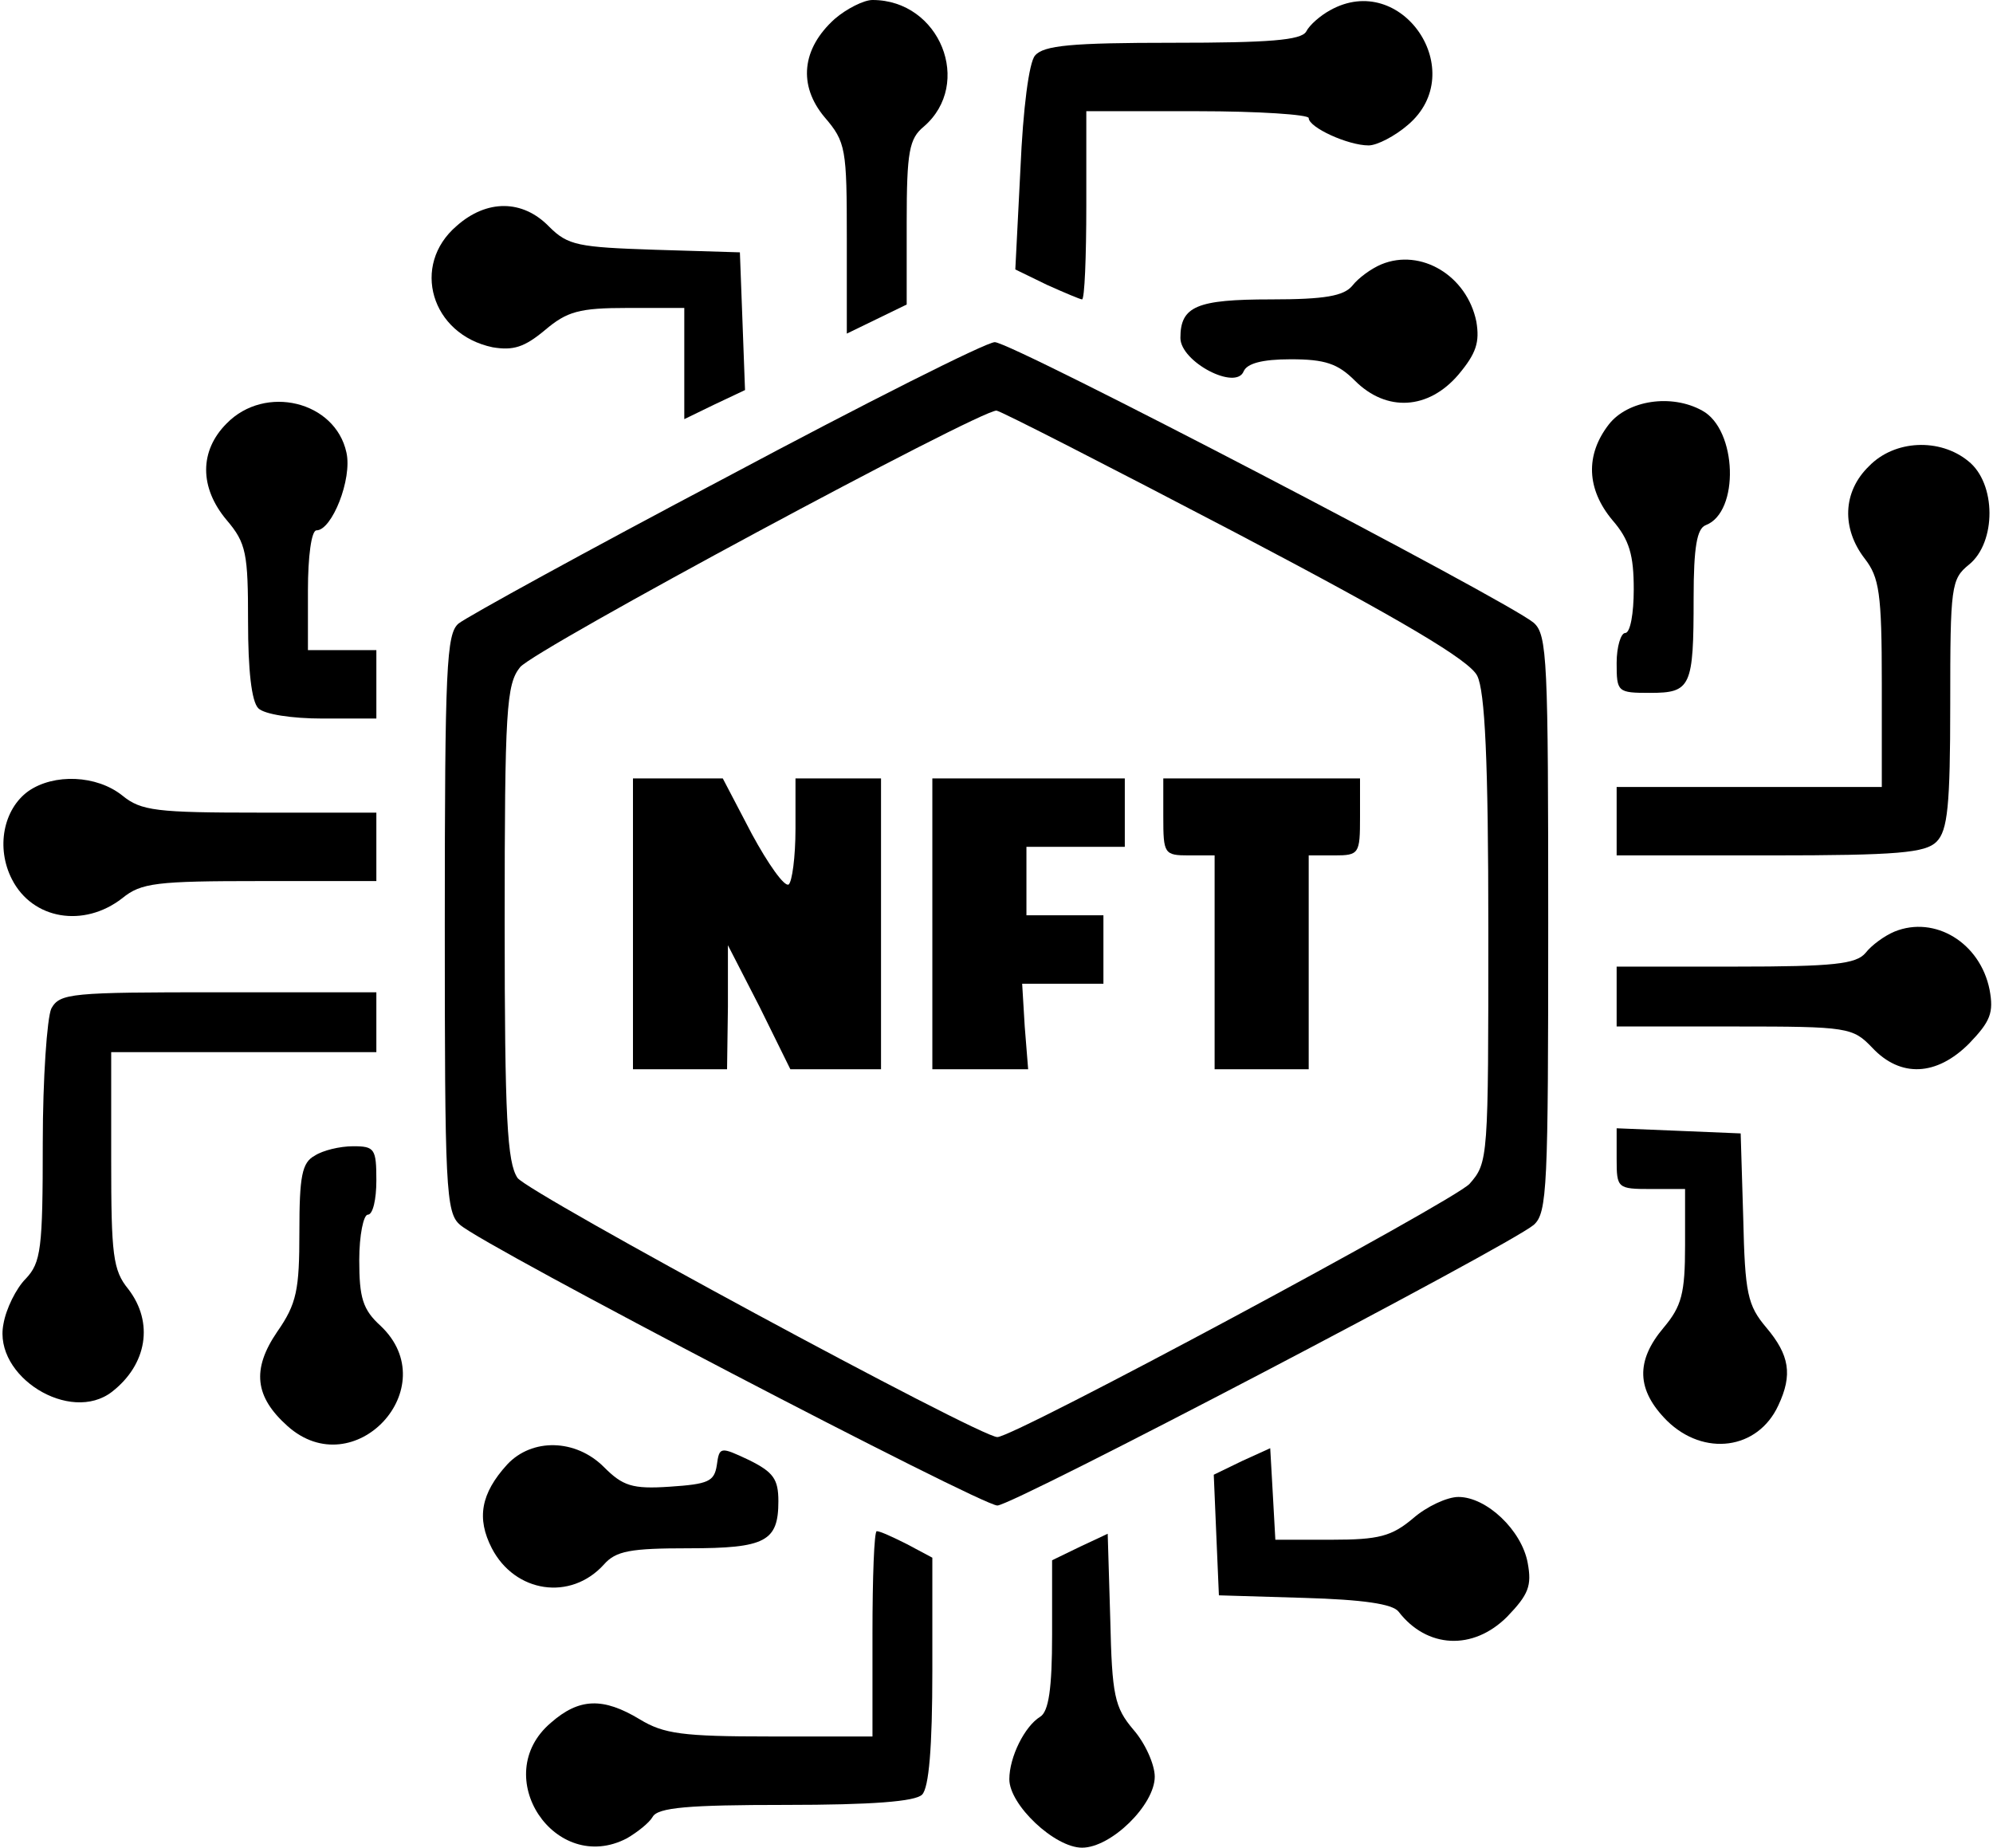 <?xml version="1.0" standalone="no"?>
<!DOCTYPE svg PUBLIC "-//W3C//DTD SVG 20010904//EN"
 "http://www.w3.org/TR/2001/REC-SVG-20010904/DTD/svg10.dtd">
<svg version="1.0" xmlns="http://www.w3.org/2000/svg"
 width="233pt" height="216pt" viewBox="0 0 233 216"
 preserveAspectRatio="xMidYMid meet">

<g transform="translate(0,216) scale(0.1,-0.1)"
fill="#000000" stroke="none">
<path d="M976 2138 c-39 -35 -43 -78 -12 -115 25 -29 26 -37 26 -142 l0 -111
35 17 35 17 0 96 c0 83 3 98 20 112 58 50 19 148 -60 148 -10 0 -30 -10 -44
-22z"/>
<path d="M1555 2148 c-11 -6 -24 -17 -28 -25 -6 -10 -43 -13 -156 -13 -118 0
-151 -3 -161 -15 -7 -8 -14 -62 -17 -132 l-6 -118 37 -18 c20 -9 39 -17 41
-17 3 0 5 50 5 110 l0 110 130 0 c72 0 130 -4 130 -8 0 -11 46 -32 70 -32 10
0 31 11 46 24 73 62 -7 181 -91 134z"/>
<path d="M534 1896 c-54 -46 -30 -127 42 -142 24 -4 37 0 61 20 26 22 40 26
97 26 l66 0 0 -65 0 -65 35 17 36 17 -3 81 -3 80 -99 3 c-90 3 -102 5 -124 27
-31 32 -73 32 -108 1z"/>
<path d="M1615 1851 c-12 -5 -27 -16 -34 -25 -10 -12 -32 -16 -95 -16 -87 0
-106 -8 -106 -45 0 -28 65 -62 74 -39 4 9 21 14 55 14 40 0 55 -5 75 -25 37
-37 86 -34 121 7 21 25 25 38 21 62 -11 54 -65 86 -111 67z"/>
<path d="M849 1602 c-163 -86 -303 -163 -313 -171 -14 -12 -16 -50 -16 -351 0
-308 1 -338 18 -352 28 -25 609 -328 628 -328 18 0 597 303 627 328 16 14 17
44 17 352 0 308 -1 338 -17 352 -31 26 -610 328 -630 328 -10 0 -151 -71 -314
-158z m596 -65 c196 -103 273 -149 282 -167 9 -18 13 -98 13 -297 0 -268 0
-272 -22 -297 -20 -21 -532 -296 -552 -296 -21 0 -548 285 -561 303 -12 18
-15 69 -15 298 0 250 2 279 18 299 17 21 536 300 557 300 6 -1 131 -65 280
-143z"/>
<path d="M740 1080 l0 -170 55 0 55 0 1 73 0 72 37 -72 36 -73 53 0 53 0 0
170 0 170 -50 0 -50 0 0 -59 c0 -33 -4 -62 -8 -65 -5 -3 -24 24 -43 59 l-34
65 -52 0 -53 0 0 -170z"/>
<path d="M1090 1080 l0 -170 56 0 56 0 -4 50 -3 50 48 0 47 0 0 40 0 40 -45 0
-45 0 0 40 0 40 58 0 57 0 0 40 0 40 -112 0 -113 0 0 -170z"/>
<path d="M1360 1205 c0 -43 1 -45 30 -45 l30 0 0 -125 0 -125 55 0 55 0 0 125
0 125 30 0 c29 0 30 2 30 45 l0 45 -115 0 -115 0 0 -45z"/>
<path d="M265 1665 c-32 -32 -32 -75 0 -113 23 -27 25 -39 25 -119 0 -56 4
-93 12 -101 7 -7 39 -12 75 -12 l63 0 0 40 0 40 -40 0 -40 0 0 70 c0 39 4 70
10 70 18 0 42 60 35 91 -13 60 -95 80 -140 34z"/>
<path d="M1881 1664 c-28 -36 -26 -76 4 -112 20 -23 25 -41 25 -81 0 -28 -4
-51 -10 -51 -5 0 -10 -16 -10 -35 0 -34 1 -35 39 -35 48 0 51 7 51 111 0 60 4
81 14 85 40 15 37 112 -4 134 -36 20 -87 12 -109 -16z"/>
<path d="M2185 1615 c-31 -30 -32 -73 -5 -108 17 -22 20 -40 20 -146 l0 -121
-155 0 -155 0 0 -40 0 -40 179 0 c150 0 182 3 195 16 13 13 16 42 16 161 0
138 1 146 22 163 32 26 32 95 -1 121 -33 27 -86 25 -116 -6z"/>
<path d="M33 1235 c-29 -21 -38 -66 -19 -103 24 -47 84 -57 129 -22 22 18 40
20 161 20 l136 0 0 40 0 40 -136 0 c-121 0 -139 2 -161 20 -30 24 -80 26 -110
5z"/>
<path d="M2215 1071 c-12 -5 -27 -16 -34 -25 -11 -13 -37 -16 -152 -16 l-139
0 0 -35 0 -35 138 0 c133 0 138 -1 161 -25 33 -35 75 -33 113 5 25 26 29 36
24 63 -11 55 -64 87 -111 68z"/>
<path d="M60 981 c-5 -11 -10 -82 -10 -157 0 -124 -2 -140 -20 -159 -11 -11
-23 -35 -26 -53 -12 -61 78 -117 127 -79 41 32 49 81 19 120 -18 22 -20 40
-20 151 l0 126 155 0 155 0 0 35 0 35 -185 0 c-172 0 -185 -1 -195 -19z"/>
<path d="M1890 805 c0 -34 1 -35 40 -35 l40 0 0 -66 c0 -56 -4 -71 -25 -96
-33 -39 -32 -73 4 -109 43 -42 106 -34 130 18 17 36 13 59 -14 91 -22 26 -25
40 -27 128 l-3 99 -72 3 -73 3 0 -36z"/>
<path d="M368 809 c-15 -8 -18 -24 -18 -89 0 -68 -3 -84 -26 -117 -30 -44 -26
-76 12 -110 78 -70 185 45 109 117 -21 19 -25 33 -25 77 0 29 5 53 10 53 6 0
10 18 10 40 0 37 -2 40 -27 40 -16 0 -36 -5 -45 -11z"/>
<path d="M593 448 c-31 -34 -36 -63 -18 -98 27 -52 92 -62 131 -19 14 16 31
19 99 19 90 0 105 8 105 55 0 26 -6 34 -34 48 -34 16 -35 16 -38 -6 -3 -19
-10 -22 -55 -25 -44 -3 -55 1 -77 23 -33 33 -84 34 -113 3z"/>
<path d="M1452 452 l-33 -16 3 -71 3 -70 100 -3 c68 -2 103 -7 110 -16 33 -43
87 -46 127 -6 25 26 29 36 24 63 -7 38 -48 77 -81 77 -13 0 -37 -11 -53 -25
-25 -21 -40 -25 -95 -25 l-66 0 -3 54 -3 53 -33 -15z"/>
<path d="M1020 250 l0 -120 -120 0 c-102 0 -124 3 -152 20 -43 26 -71 25 -104
-4 -73 -62 5 -179 89 -135 12 7 26 18 30 25 6 11 42 14 155 14 102 0 152 4
160 12 8 8 12 55 12 145 l0 132 -30 16 c-16 8 -31 15 -35 15 -3 0 -5 -54 -5
-120z"/>
<path d="M1263 352 l-33 -16 0 -87 c0 -63 -4 -90 -14 -96 -18 -11 -36 -47 -36
-73 0 -30 53 -80 85 -80 34 0 85 50 85 83 0 14 -11 39 -25 55 -22 26 -25 40
-27 129 l-3 100 -32 -15z"/>
</g>
</svg>
